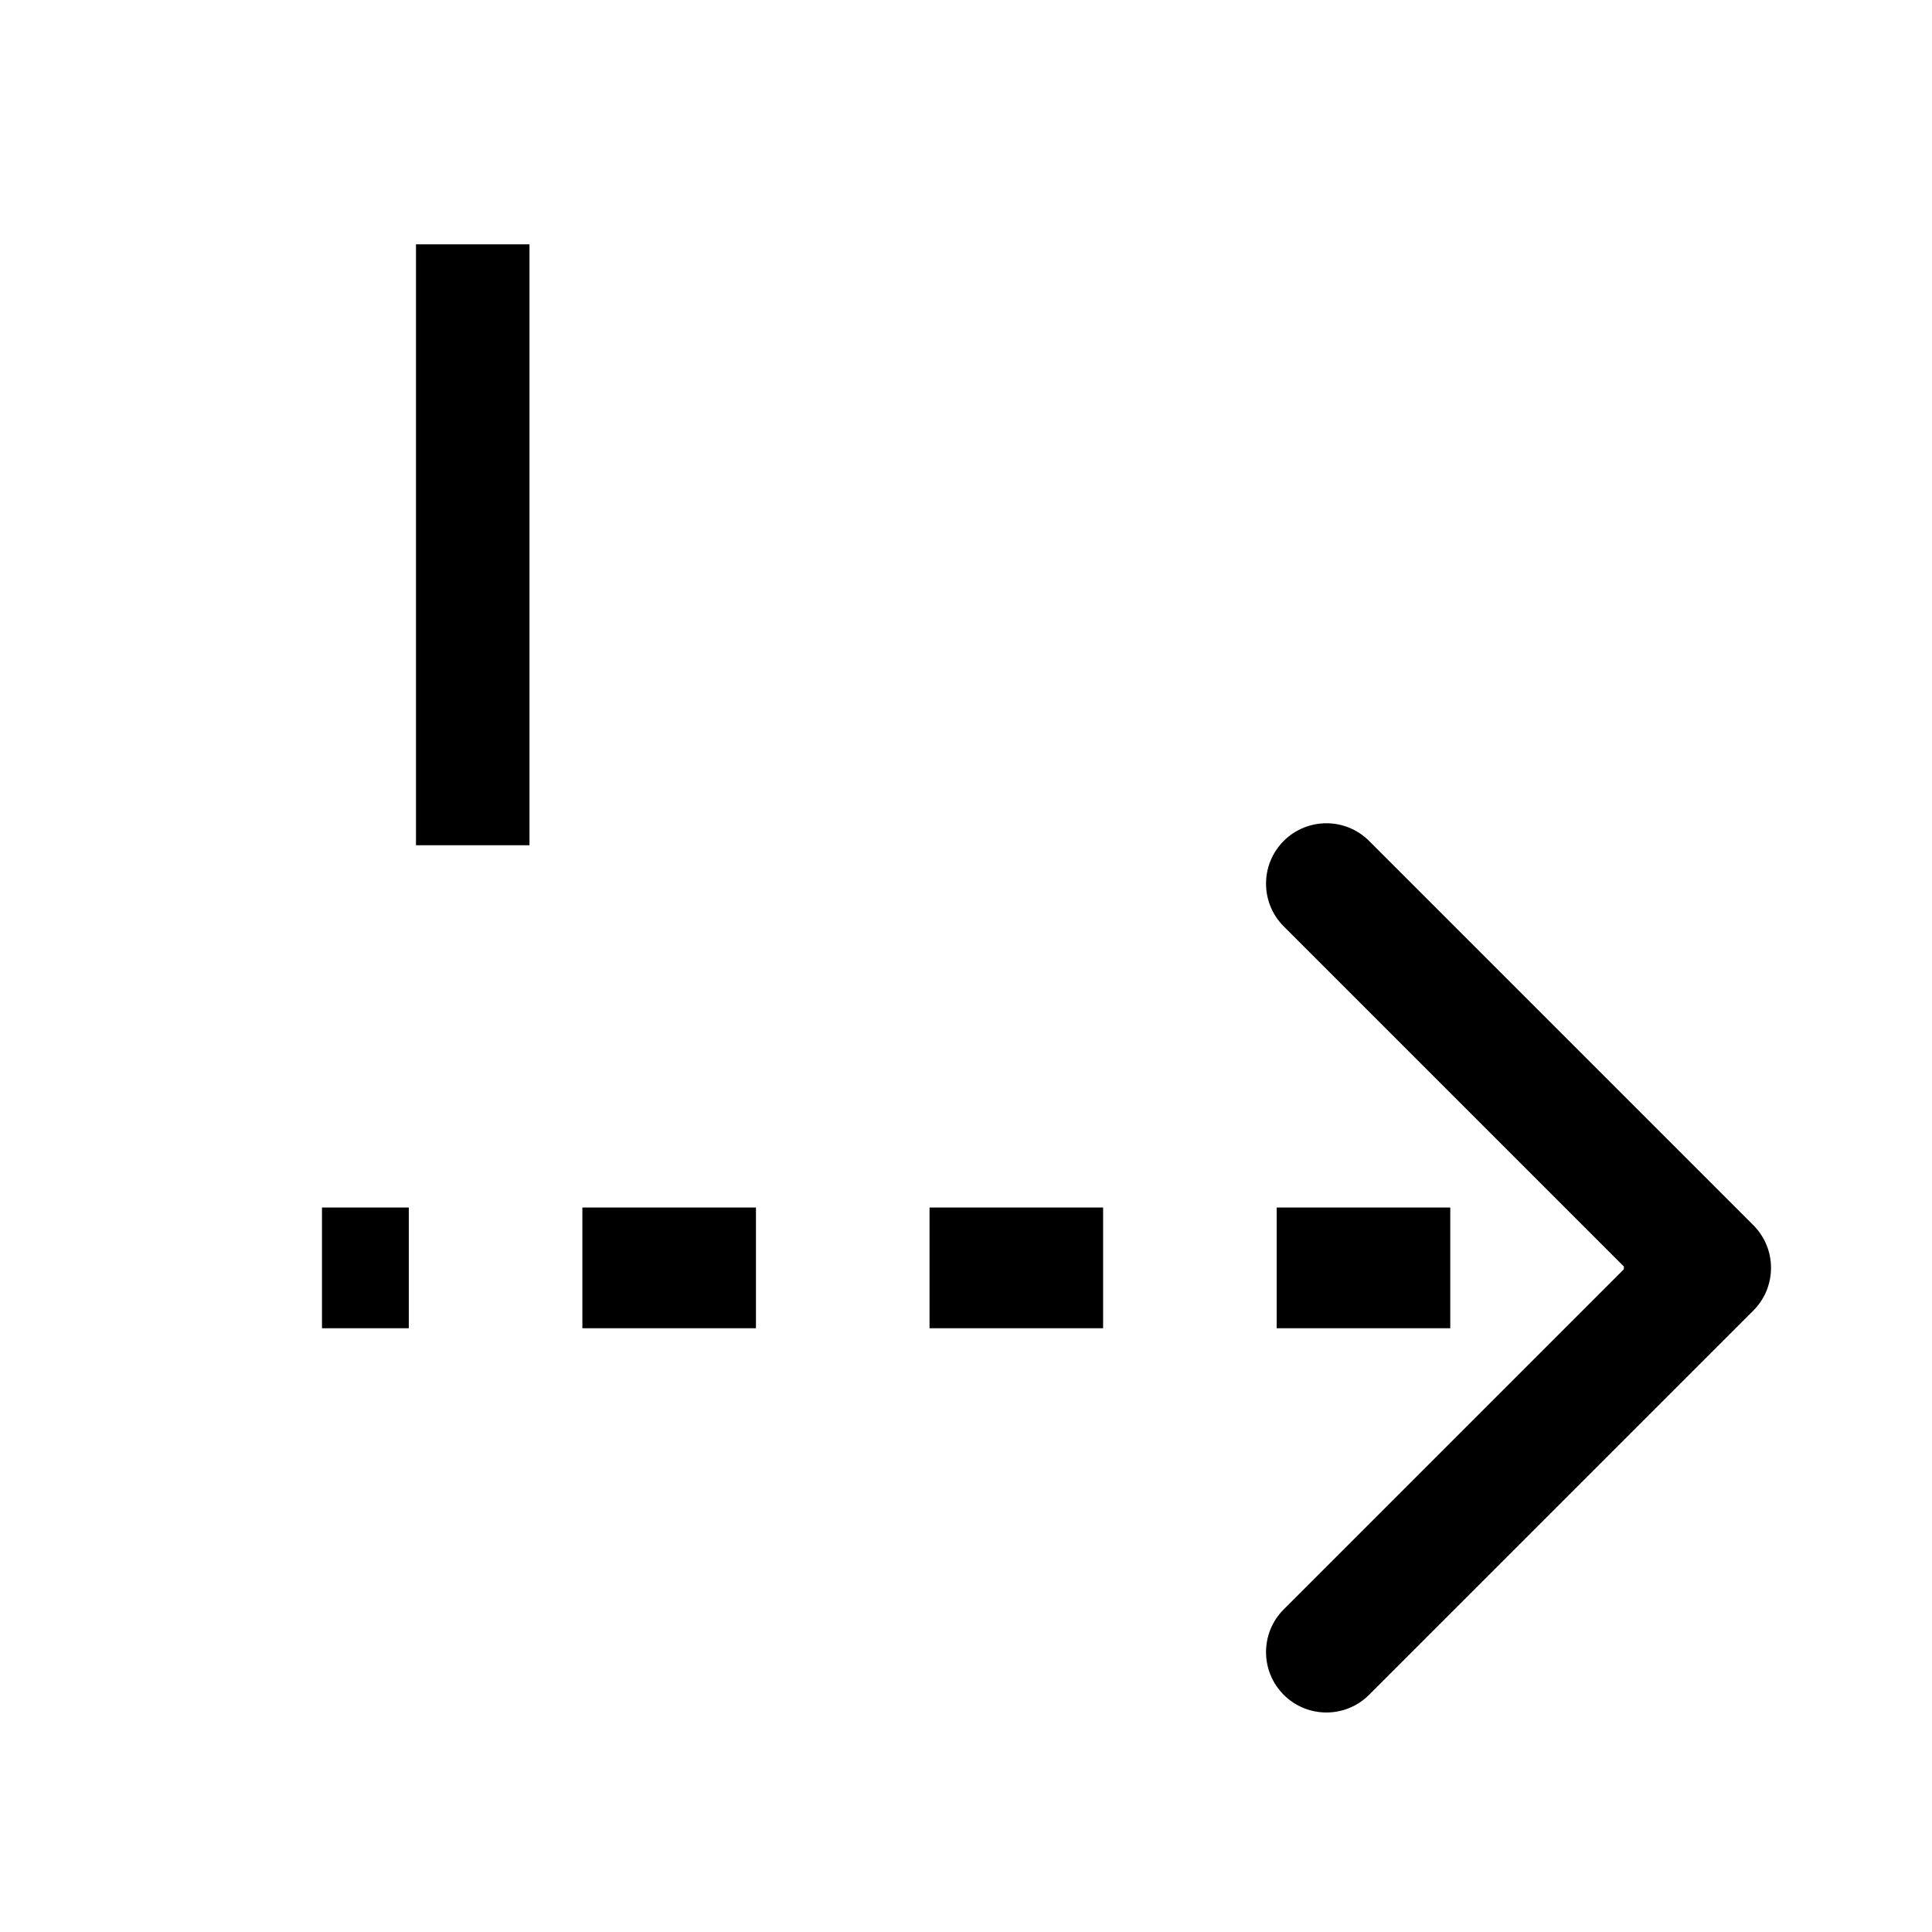 <svg width="32" height="32" viewBox="0 0 32 32" fill="none" xmlns="http://www.w3.org/2000/svg">
<path d="M8.77 4.047V14H6.89V4.047H8.77Z" fill="black"/>
<path d="M29.041 21.707C29.431 21.317 29.431 20.683 29.041 20.293L22.677 13.929C22.286 13.538 21.653 13.538 21.262 13.929C20.872 14.319 20.872 14.953 21.262 15.343L26.919 21L21.262 26.657C20.872 27.047 20.872 27.68 21.262 28.071C21.653 28.462 22.286 28.462 22.677 28.071L29.041 21.707ZM5.333 21V22H6.771V21V20H5.333V21ZM9.646 21V22H12.521V21V20H9.646V21ZM15.396 21V22H18.271V21V20H15.396V21ZM21.146 21V22H24.021V21V20H21.146V21ZM26.896 21V22H28.333V21V20H26.896V21ZM29.041 21.707C29.431 21.317 29.431 20.683 29.041 20.293L22.677 13.929C22.286 13.538 21.653 13.538 21.262 13.929C20.872 14.319 20.872 14.953 21.262 15.343L26.919 21L21.262 26.657C20.872 27.047 20.872 27.68 21.262 28.071C21.653 28.462 22.286 28.462 22.677 28.071L29.041 21.707ZM5.333 21V22H6.771V21V20H5.333V21ZM9.646 21V22H12.521V21V20H9.646V21ZM15.396 21V22H18.271V21V20H15.396V21ZM21.146 21V22H24.021V21V20H21.146V21ZM26.896 21V22H28.333V21V20H26.896V21Z" fill="black"/>
</svg>
